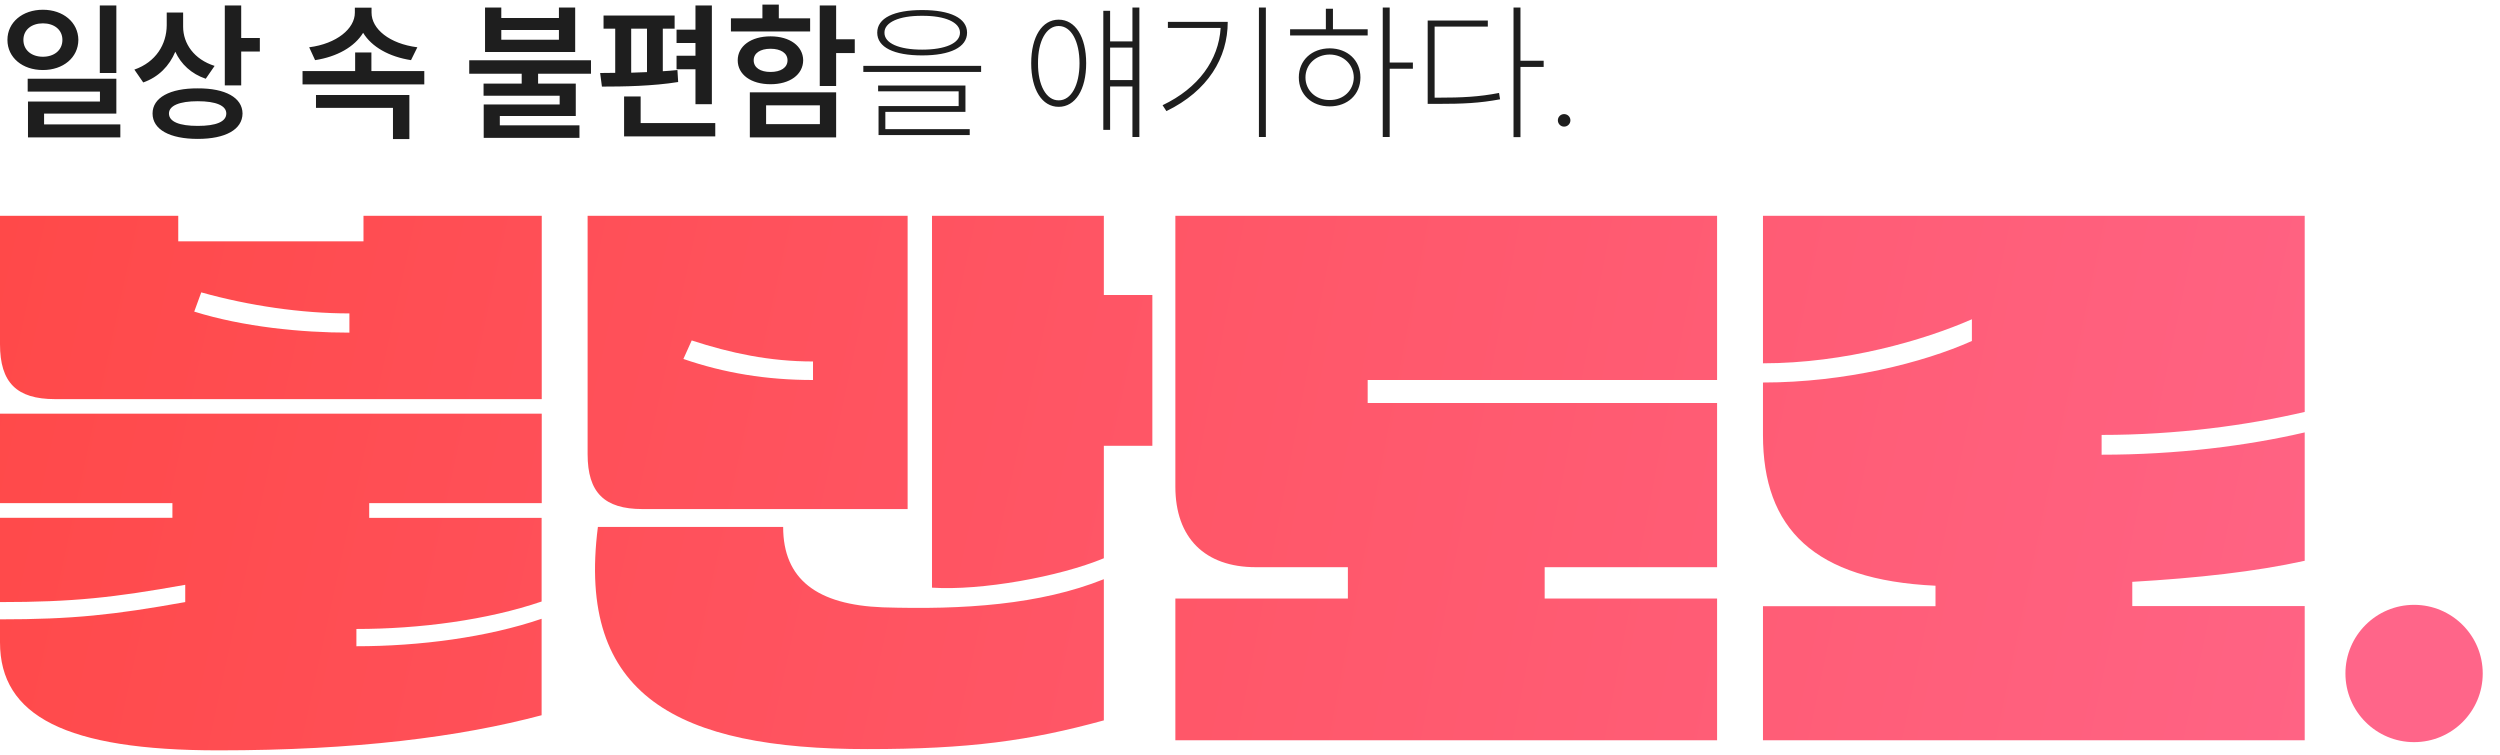 <svg width="139" height="42" viewBox="0 0 139 42" fill="none" xmlns="http://www.w3.org/2000/svg">
<path d="M2.385 0.542C3.511 0.542 4.349 1.24 4.357 2.218C4.349 3.204 3.511 3.894 2.385 3.894C1.252 3.894 0.413 3.204 0.413 2.218C0.413 1.24 1.252 0.542 2.385 0.542ZM2.385 1.298C1.761 1.298 1.301 1.651 1.301 2.218C1.301 2.793 1.761 3.155 2.385 3.155C3.01 3.155 3.47 2.793 3.47 2.218C3.47 1.651 3.01 1.298 2.385 1.298ZM6.469 0.304V4.059H5.549V0.304H6.469ZM6.469 4.379V6.318H2.451V6.918H6.691V7.641H1.556V5.644H5.557V5.094H1.539V4.379H6.469ZM10.182 1.487C10.182 2.424 10.79 3.303 11.932 3.664L11.44 4.379C10.638 4.108 10.063 3.566 9.747 2.876C9.418 3.664 8.819 4.285 7.964 4.584L7.471 3.87C8.671 3.451 9.262 2.465 9.27 1.405V0.698H10.182V1.487ZM13.411 0.304V2.111H14.447V2.867H13.411V4.749H12.499V0.304H13.411ZM10.996 4.913C12.532 4.905 13.477 5.431 13.485 6.31C13.477 7.205 12.532 7.723 10.996 7.723C9.443 7.723 8.482 7.205 8.482 6.31C8.482 5.431 9.443 4.905 10.996 4.913ZM10.996 5.628C9.977 5.628 9.394 5.874 9.394 6.31C9.394 6.77 9.977 7 10.996 7C12.015 7 12.582 6.77 12.582 6.31C12.582 5.874 12.015 5.628 10.996 5.628ZM23.591 3.952V4.691H16.821V3.952H19.746V2.917H20.65V3.952H23.591ZM20.658 0.706C20.658 1.61 21.652 2.432 23.205 2.629L22.852 3.344C21.632 3.155 20.662 2.604 20.19 1.824C19.713 2.604 18.744 3.155 17.519 3.344L17.191 2.629C18.719 2.432 19.73 1.594 19.73 0.706V0.427H20.658V0.706ZM22.761 5.283V7.731H21.849V5.998H17.569V5.283H22.761ZM27.872 0.419V1.002H31.076V0.419H31.98V2.892H26.968V0.419H27.872ZM27.872 2.21H31.076V1.668H27.872V2.21ZM32.859 3.352V4.1H29.918V4.65H32.013V6.45H27.79V6.967H32.218V7.666H26.894V5.809H31.117V5.324H26.886V4.65H29.006V4.1H26.089V3.352H32.859ZM39.58 0.304V5.792H38.668V3.853H37.616V3.097H38.668V2.391H37.616V1.651H38.668V0.304H39.58ZM37.509 0.863V1.594H36.852V3.96C37.131 3.944 37.403 3.923 37.665 3.894L37.706 4.56C36.301 4.79 34.65 4.815 33.467 4.815L33.368 4.059L34.206 4.05V1.594H33.557V0.863H37.509ZM39.769 6.844V7.583H34.699V5.365H35.62V6.844H39.769ZM35.094 4.042L35.973 4.009V1.594H35.094V4.042ZM46.489 0.304V2.185H47.525V2.949H46.489V4.782H45.578V0.304H46.489ZM46.489 5.135V7.641H41.691V5.135H46.489ZM42.595 5.858V6.901H45.586V5.858H42.595ZM45.043 1.019V1.75H40.64V1.019H42.39V0.255H43.302V1.019H45.043ZM42.842 2.021C43.918 2.021 44.649 2.563 44.657 3.352C44.649 4.149 43.918 4.683 42.842 4.683C41.757 4.683 41.017 4.149 41.017 3.352C41.017 2.563 41.757 2.021 42.842 2.021ZM42.842 2.711C42.275 2.711 41.905 2.949 41.905 3.352C41.905 3.763 42.275 4.001 42.842 4.001C43.408 4.001 43.786 3.763 43.786 3.352C43.786 2.949 43.408 2.711 42.842 2.711ZM51.271 0.559C52.832 0.559 53.769 1.002 53.769 1.816C53.769 2.629 52.832 3.081 51.271 3.081C49.702 3.081 48.774 2.629 48.774 1.816C48.774 1.002 49.702 0.559 51.271 0.559ZM51.271 0.879C49.99 0.871 49.168 1.24 49.176 1.816C49.168 2.407 49.99 2.76 51.271 2.76C52.553 2.76 53.375 2.407 53.375 1.816C53.375 1.24 52.553 0.871 51.271 0.879ZM54.55 3.664V4.001H48.001V3.664H54.55ZM53.679 4.757V6.219H49.225V7.181H53.917V7.509H48.847V5.899H53.301V5.077H48.823V4.757H53.679ZM58.863 1.093C59.783 1.093 60.391 2.037 60.391 3.516C60.391 4.995 59.783 5.94 58.863 5.94C57.943 5.94 57.335 4.995 57.335 3.516C57.335 2.037 57.943 1.093 58.863 1.093ZM58.863 1.446C58.165 1.446 57.705 2.3 57.713 3.516C57.705 4.724 58.165 5.587 58.863 5.579C59.561 5.587 60.021 4.724 60.021 3.516C60.021 2.3 59.561 1.446 58.863 1.446ZM63.349 0.419V7.616H62.963V4.806H61.722V7.222H61.344V0.6H61.722V2.3H62.963V0.419H63.349ZM61.722 4.453H62.963V2.645H61.722V4.453ZM70.382 0.419V7.616H69.996V0.419H70.382ZM68.262 1.216C68.262 3.212 67.169 5.053 64.853 6.178L64.639 5.85C66.635 4.897 67.757 3.34 67.868 1.553H64.935V1.216H68.262ZM77.267 0.419V3.475H78.557V3.82H77.267V7.616H76.881V0.419H77.267ZM76.043 1.627V1.972H71.729V1.627H73.718V0.485H74.112V1.627H76.043ZM73.931 2.687C74.925 2.695 75.64 3.352 75.64 4.305C75.64 5.258 74.925 5.915 73.931 5.915C72.929 5.915 72.214 5.258 72.214 4.305C72.214 3.352 72.929 2.695 73.931 2.687ZM73.931 3.032C73.151 3.04 72.584 3.59 72.584 4.305C72.584 5.02 73.151 5.57 73.931 5.562C74.704 5.57 75.262 5.02 75.271 4.305C75.262 3.59 74.704 3.04 73.931 3.032ZM84.538 0.419V3.377H85.828V3.722H84.538V7.624H84.152V0.419H84.538ZM79.913 5.431C81.326 5.431 82.246 5.381 83.347 5.168L83.404 5.521C82.263 5.735 81.35 5.776 79.913 5.776H79.379V1.142H82.723V1.479H79.765V5.431H79.913ZM86.962 7.041C86.773 7.041 86.617 6.885 86.617 6.688C86.617 6.499 86.773 6.343 86.962 6.343C87.159 6.343 87.315 6.499 87.315 6.688C87.315 6.885 87.159 7.041 86.962 7.041Z" fill="#1E1E1E"/>
<circle cx="134.223" cy="37.446" r="3.817" fill="#FF6589"/>
<path d="M0 12H9.911V13.419H20.21V12H30.121V22.191H3.053C0.922 22.191 0 21.268 0 19.137V12ZM20.528 27.98V28.794H30.114V33.444C27.093 34.474 23.333 34.971 19.816 34.971V35.931C23.333 35.931 27.099 35.435 30.114 34.404V39.767C25.566 40.976 19.777 41.72 12.144 41.72C3.658 41.72 0 39.805 0 35.715V34.436C4.052 34.436 6.323 34.188 10.299 33.476V32.515C6.323 33.228 4.046 33.476 0 33.476V28.788H9.586V27.973H0V22.999H30.121V27.973H20.534L20.528 27.98ZM10.795 17.324C13.53 18.177 16.762 18.495 19.427 18.495V17.426C16.762 17.426 13.849 17 11.19 16.256L10.802 17.318L10.795 17.324Z" fill="url(#paint0_linear_479_212)"/>
<path d="M32.671 25.251V12H50.464V28.304H35.725C33.594 28.304 32.671 27.382 32.671 25.251ZM33.244 29.296H43.543C43.543 32.21 45.426 33.628 49.084 33.768C53.562 33.908 57.818 33.628 61.374 32.203V40.053C57.22 41.192 53.88 41.65 48.231 41.65C37.684 41.65 32.035 38.705 33.244 29.29V29.296ZM38.46 18.927L37.996 19.958C40.267 20.74 42.614 21.128 45.203 21.128V20.098C42.786 20.098 40.623 19.634 38.454 18.927H38.46ZM51.819 32.668V12H61.374V16.402H64.071V24.786H61.374V31.039C58.886 32.07 54.554 32.852 51.819 32.674V32.668Z" fill="url(#paint1_linear_479_212)"/>
<path d="M65.35 27.057V12H95.47V21.128H76.043V22.407H95.47V31.536H85.884V33.279H95.47V41.16H65.35V33.279H74.942V31.536H69.828C66.984 31.536 65.35 29.901 65.35 27.057Z" fill="url(#paint2_linear_479_212)"/>
<path d="M128.142 41.16H98.021V33.705H107.614V32.566C100.833 32.248 98.021 29.373 98.021 24.182V21.268C102.569 21.268 106.933 20.168 109.637 18.959V17.751C106.971 18.921 102.569 20.2 98.021 20.2V12H128.142V22.903C124.942 23.648 121.036 24.182 116.85 24.182V25.282C121.043 25.282 124.948 24.786 128.142 24.042V31.179C125.406 31.784 122.175 32.14 118.555 32.35V33.698H128.142V41.154V41.16Z" fill="url(#paint3_linear_479_212)"/>
<defs>
<linearGradient id="paint0_linear_479_212" x1="0" y1="12" x2="137.404" y2="41.898" gradientUnits="userSpaceOnUse">
<stop stop-color="#FF4949"/>
<stop offset="1" stop-color="#FF6589"/>
</linearGradient>
<linearGradient id="paint1_linear_479_212" x1="0.318" y1="12" x2="137.722" y2="41.898" gradientUnits="userSpaceOnUse">
<stop stop-color="#FF4949"/>
<stop offset="1" stop-color="#FF6589"/>
</linearGradient>
<linearGradient id="paint2_linear_479_212" x1="-2.78193e-05" y1="13.272" x2="138.04" y2="39.672" gradientUnits="userSpaceOnUse">
<stop stop-color="#FF4949"/>
<stop offset="1" stop-color="#FF6589"/>
</linearGradient>
<linearGradient id="paint3_linear_479_212" x1="-0.318" y1="12" x2="139.63" y2="41.262" gradientUnits="userSpaceOnUse">
<stop stop-color="#FF4949"/>
<stop offset="1" stop-color="#FF6589"/>
</linearGradient>
</defs>
</svg>
